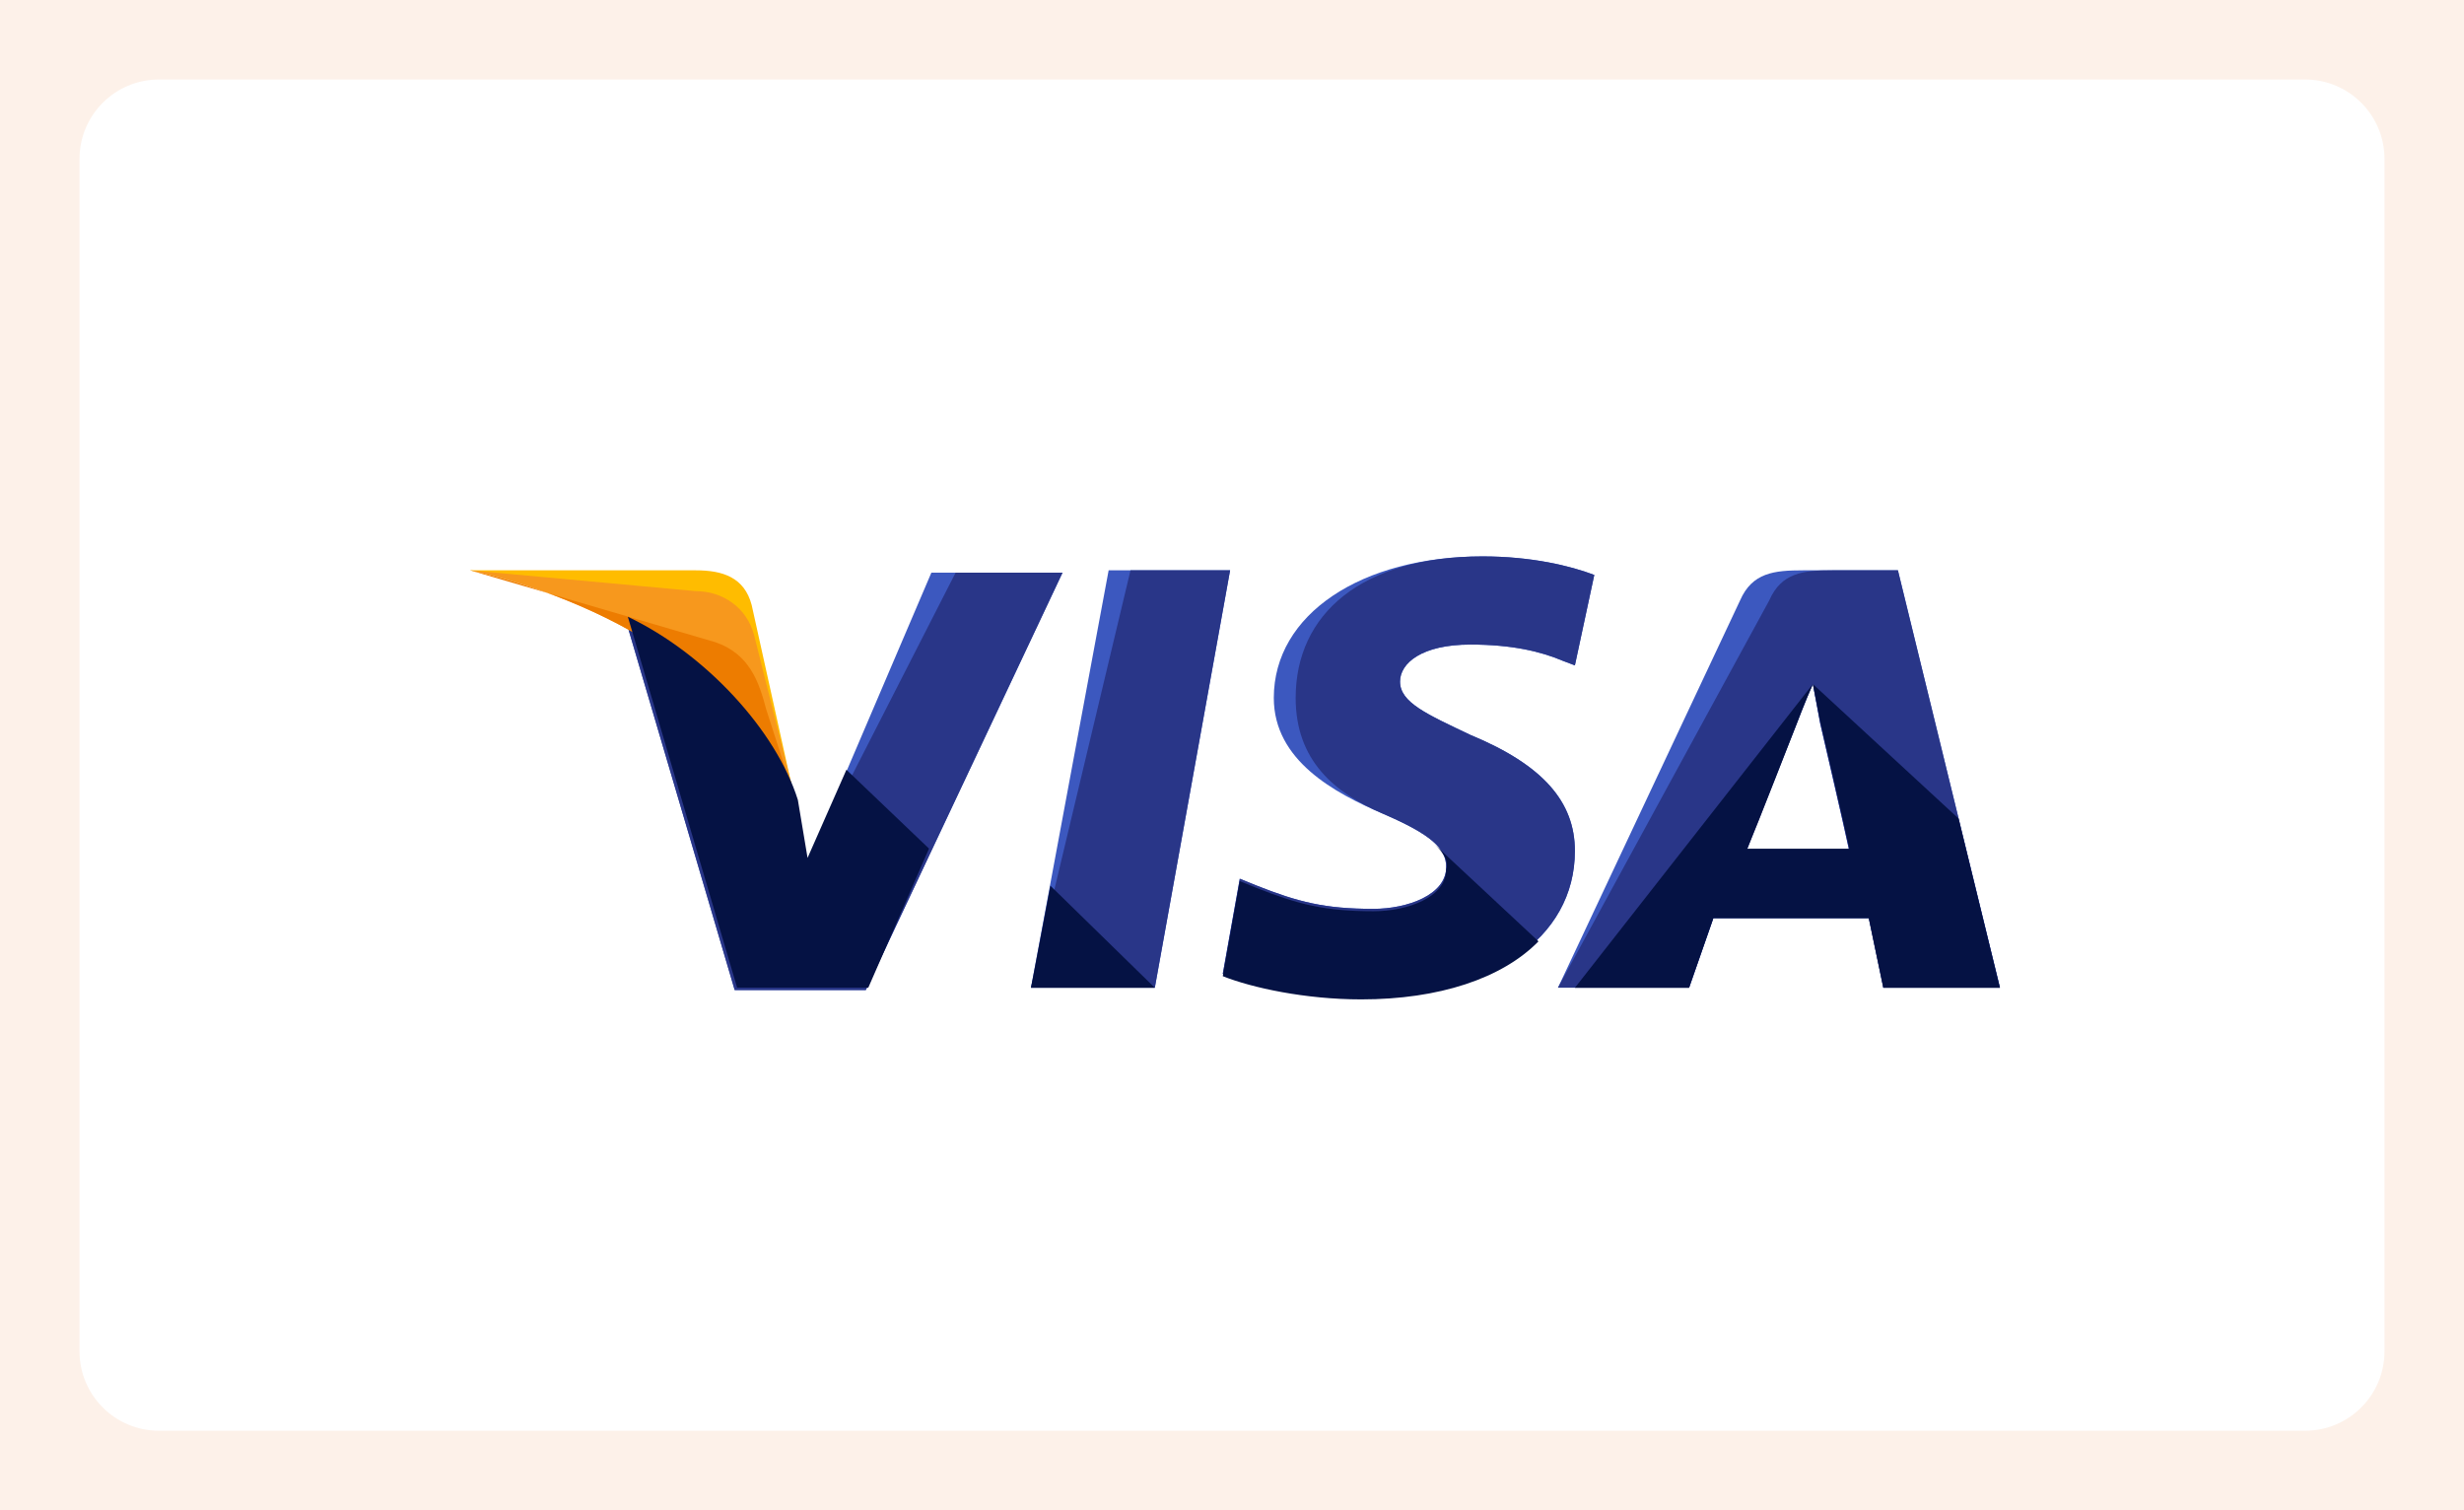 <svg width="31" height="19" viewBox="0 0 31 19" fill="none" xmlns="http://www.w3.org/2000/svg">
<rect x="0" y="0" width="31" height="19" fill="#808080" stroke="none"/>
<path d="M0 2C0 0.895 0.895 0 2 0H29C30.105 0 31 0.895 31 2V17C31 18.105 30.105 19 29 19H2C0.895 19 0 18.105 0 17V2Z" fill="white"/>
<path d="M12.971 12.426L13.948 7.175H15.476L14.529 12.426H12.971Z" fill="#3C58BF"/>
<path d="M12.971 12.426L14.223 7.175H15.476L14.529 12.426H12.971Z" fill="#293688"/>
<path d="M20.058 7.233C19.753 7.117 19.264 7 18.653 7C17.125 7 16.026 7.729 16.026 8.78C16.026 9.567 16.789 9.976 17.401 10.238C18.012 10.501 18.195 10.676 18.195 10.909C18.195 11.259 17.706 11.434 17.278 11.434C16.667 11.434 16.331 11.347 15.812 11.142L15.598 11.055L15.384 12.251C15.751 12.397 16.423 12.543 17.125 12.543C18.745 12.543 19.814 11.813 19.814 10.705C19.814 10.092 19.417 9.625 18.5 9.246C17.95 8.984 17.614 8.838 17.614 8.575C17.614 8.342 17.889 8.109 18.5 8.109C19.02 8.109 19.386 8.196 19.661 8.313L19.814 8.371L20.058 7.233Z" fill="#3C58BF"/>
<path d="M20.058 7.233C19.753 7.117 19.264 7 18.653 7C17.125 7 16.301 7.729 16.301 8.78C16.301 9.567 16.789 9.976 17.401 10.238C18.012 10.501 18.195 10.676 18.195 10.909C18.195 11.259 17.706 11.434 17.278 11.434C16.667 11.434 16.331 11.347 15.812 11.142L15.598 11.055L15.384 12.251C15.751 12.397 16.423 12.543 17.125 12.543C18.745 12.543 19.814 11.813 19.814 10.705C19.814 10.092 19.417 9.625 18.5 9.246C17.95 8.984 17.614 8.838 17.614 8.575C17.614 8.342 17.889 8.109 18.5 8.109C19.02 8.109 19.386 8.196 19.661 8.313L19.814 8.371L20.058 7.233Z" fill="#293688"/>
<path fill-rule="evenodd" clip-rule="evenodd" d="M21.892 7.554C22.045 7.204 22.32 7.175 22.687 7.175H23.878L25.162 12.426H23.695L23.512 11.55H21.556L21.251 12.426H19.601L21.892 7.554ZM22.594 9.13C22.594 9.13 22.075 10.413 21.983 10.676V10.705H23.266C23.205 10.413 22.9 9.101 22.9 9.101L22.808 8.605C22.716 8.809 22.594 9.13 22.594 9.13Z" fill="#3C58BF"/>
<path fill-rule="evenodd" clip-rule="evenodd" d="M22.259 7.554C22.412 7.204 22.687 7.175 23.053 7.175H23.878L25.162 12.426H23.695L23.512 11.55H21.556L21.251 12.426H19.601L22.259 7.554ZM22.594 9.13C22.594 9.13 22.105 10.384 21.983 10.676V10.705H23.266C23.205 10.413 22.9 9.101 22.9 9.101L22.808 8.605C22.716 8.809 22.594 9.13 22.594 9.13Z" fill="#293688"/>
<path d="M10.16 10.85L10.007 10.092C9.732 9.217 8.846 8.254 7.868 7.787L9.243 12.455H10.893L13.368 7.204H11.718L10.16 10.85Z" fill="#3C58BF"/>
<path d="M10.16 10.85L10.007 10.092C9.732 9.217 8.846 8.254 7.868 7.787L9.243 12.455H10.893L13.368 7.204H12.023L10.16 10.85Z" fill="#293688"/>
<path d="M5.913 7.175L6.188 7.233C8.143 7.671 9.488 8.779 10.007 10.092L9.457 7.612C9.365 7.262 9.091 7.175 8.754 7.175H5.913V7.175Z" fill="#FFBC00"/>
<path d="M5.913 7.175C7.868 7.612 9.488 8.75 10.007 10.063L9.488 7.992C9.396 7.642 9.091 7.437 8.754 7.437L5.913 7.175Z" fill="#F7981D"/>
<path d="M5.913 7.175C7.868 7.612 9.488 8.75 10.007 10.063L9.64 8.925C9.549 8.575 9.427 8.225 8.999 8.079L5.913 7.175Z" fill="#ED7C00"/>
<path d="M11.688 10.676L10.649 9.684L10.16 10.793L10.038 10.063C9.763 9.188 8.877 8.226 7.899 7.759L9.274 12.426H10.924L11.688 10.676Z" fill="#051244"/>
<path d="M14.529 12.427L13.215 11.143L12.971 12.427H14.529Z" fill="#051244"/>
<path d="M18.043 10.618C18.165 10.735 18.226 10.822 18.195 10.939C18.195 11.289 17.706 11.464 17.279 11.464C16.668 11.464 16.332 11.377 15.812 11.172L15.598 11.085L15.384 12.281C15.751 12.427 16.423 12.573 17.126 12.573C18.104 12.573 18.898 12.31 19.356 11.843L18.043 10.618Z" fill="#051244"/>
<path d="M19.814 12.427H21.25L21.556 11.552H23.511L23.694 12.427H25.161L24.641 10.298L22.808 8.606L22.9 9.073C22.9 9.073 23.206 10.385 23.267 10.677H21.983C22.106 10.385 22.595 9.131 22.595 9.131C22.595 9.131 22.717 8.81 22.808 8.606" fill="#051244"/>
<path d="M2 1H29V-1H2V1ZM30 2V17H32V2H30ZM29 18H2V20H29V18ZM1 17V2H-1V17H1ZM2 18C1.448 18 1 17.552 1 17H-1C-1 18.657 0.343 20 2 20V18ZM30 17C30 17.552 29.552 18 29 18V20C30.657 20 32 18.657 32 17H30ZM29 1C29.552 1 30 1.448 30 2H32C32 0.343 30.657 -1 29 -1V1ZM2 -1C0.343 -1 -1 0.343 -1 2H1C1 1.448 1.448 1 2 1V-1Z" fill="#FDF1E9"/>
</svg>
